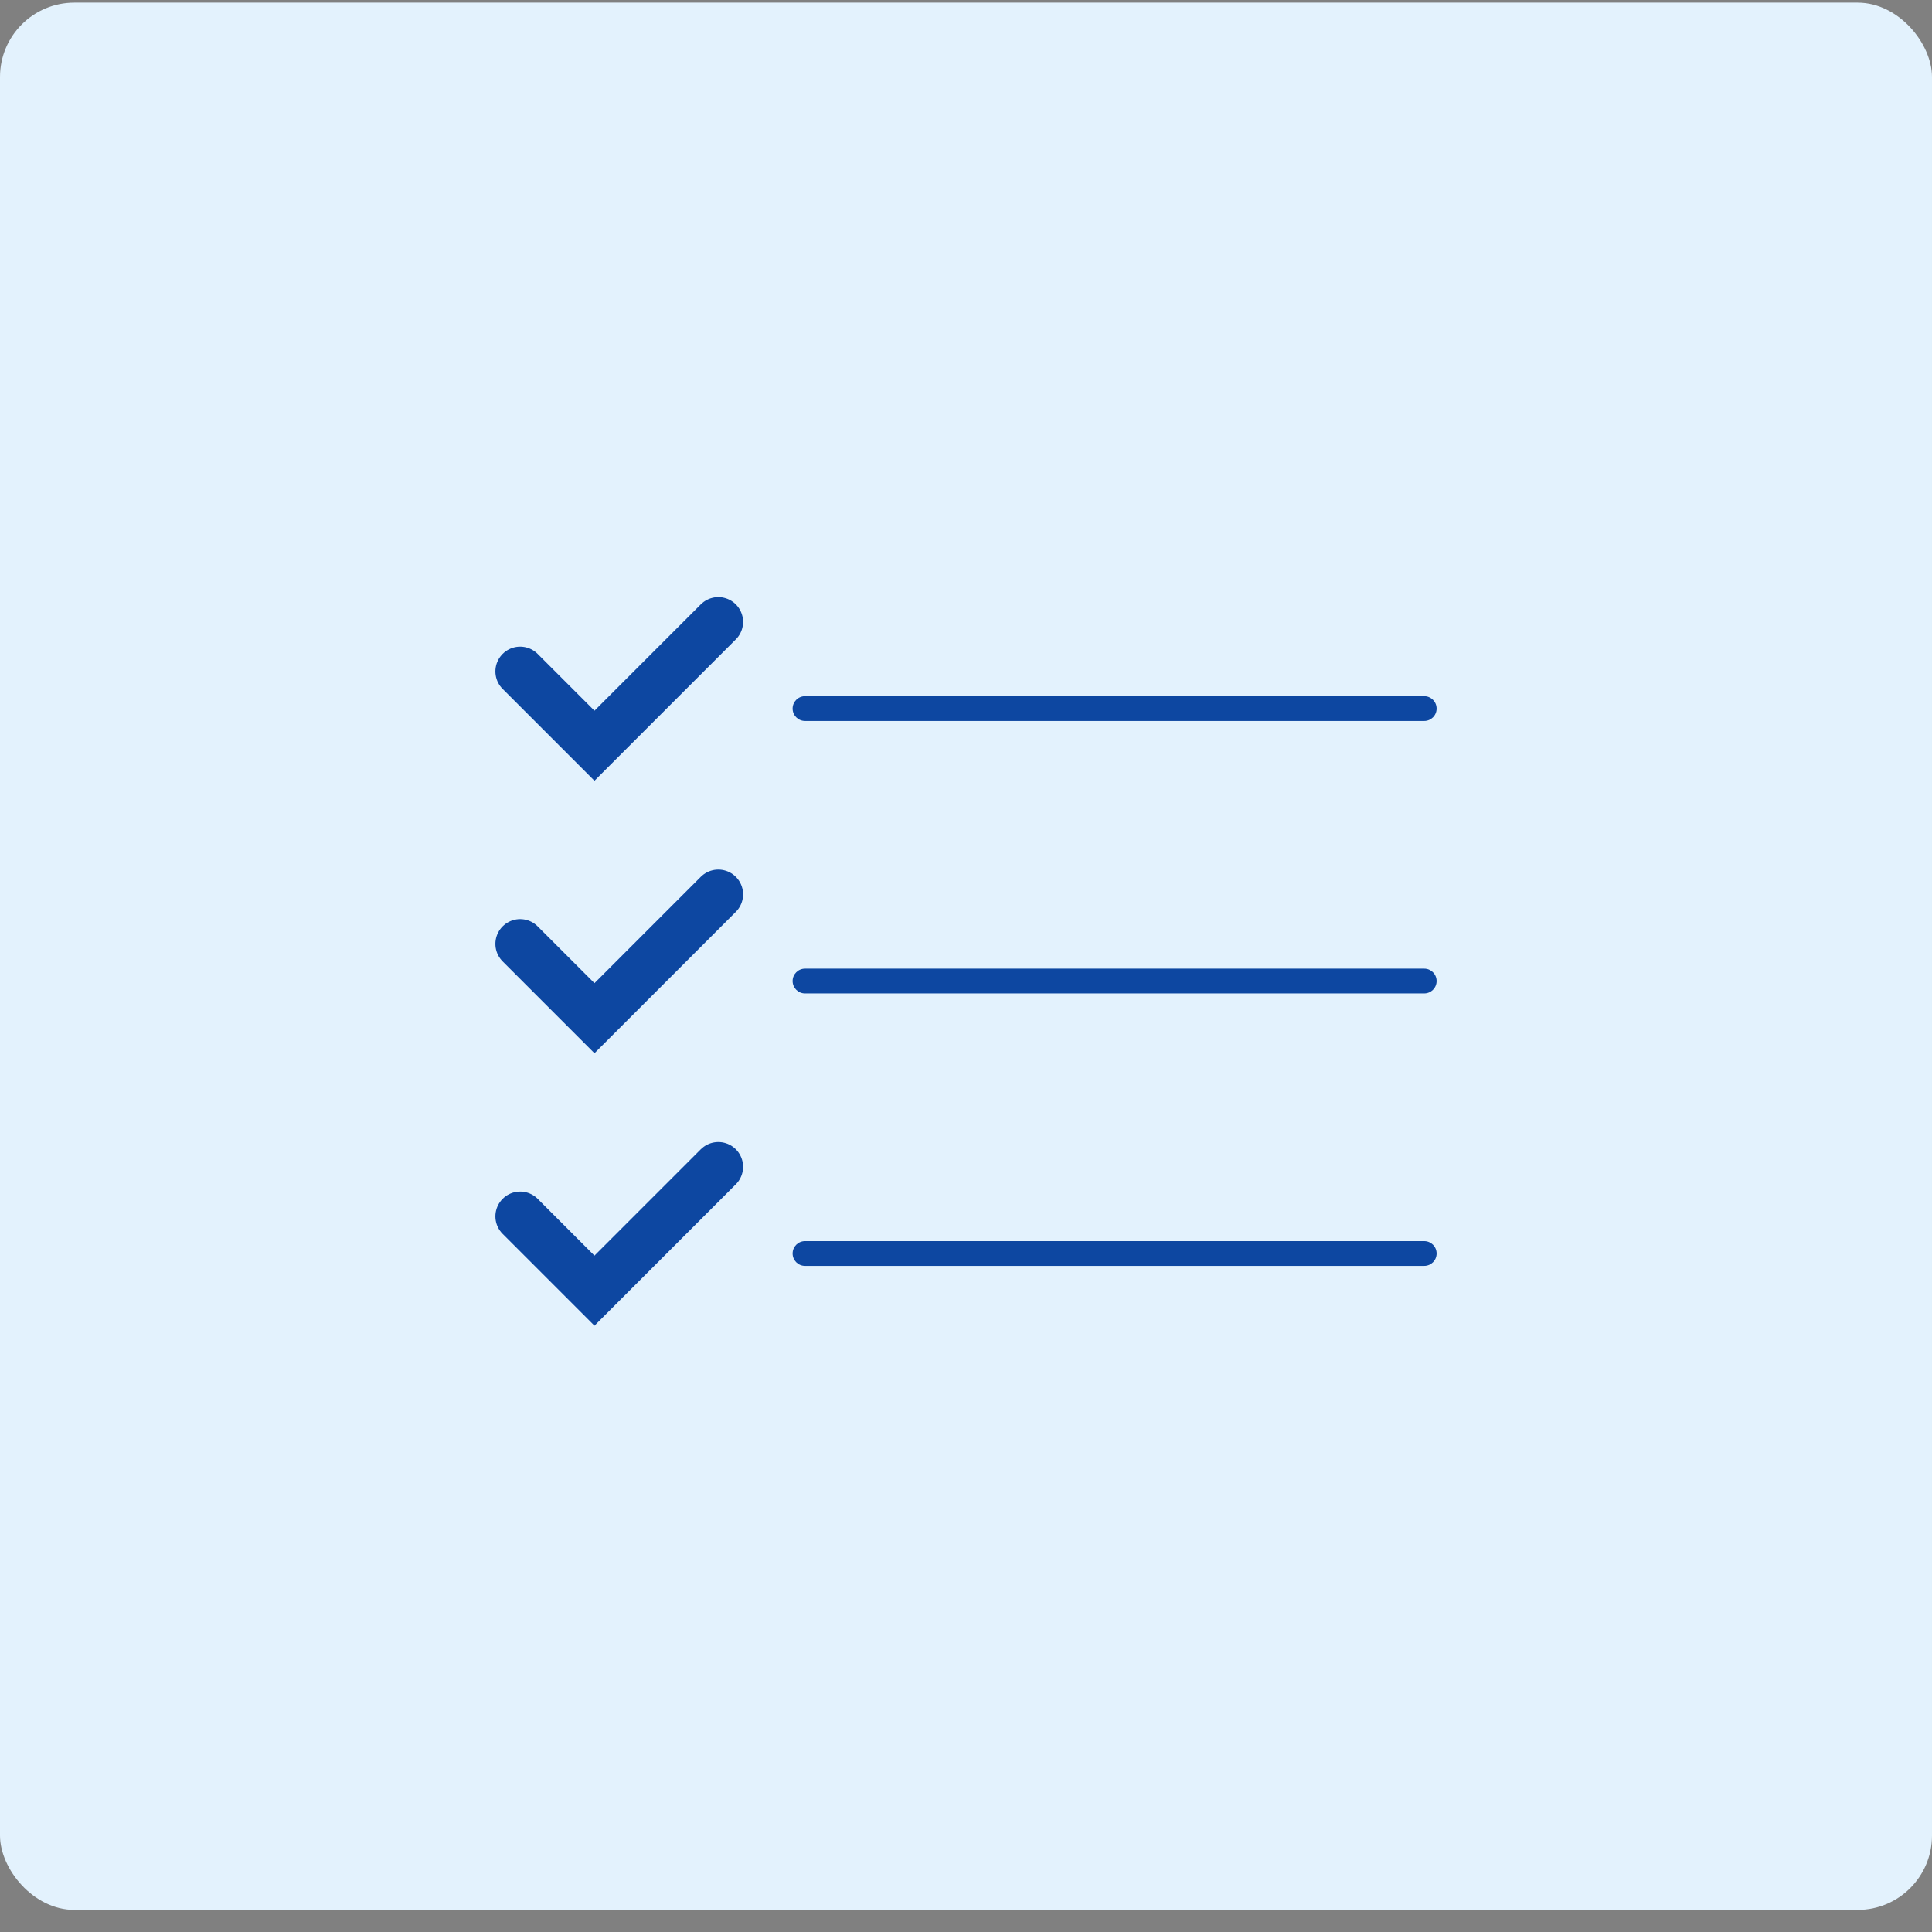 <svg width="78" height="78" viewBox="0 0 78 78" fill="none" xmlns="http://www.w3.org/2000/svg">
<rect x="0" y="0" width="78" height="78" fill="#808080" stroke="none"/>
<rect y="0.107" width="78" height="77" rx="3" fill="#E3F2FD"/>
<path d="M57.5 29.107H32.5C32.224 29.107 32 28.883 32 28.607C32 28.331 32.224 28.107 32.5 28.107H57.5C57.776 28.107 58 28.331 58 28.607C58 28.883 57.776 29.107 57.5 29.107ZM57.5 40.107H32.5C32.224 40.107 32 39.883 32 39.607C32 39.331 32.224 39.107 32.5 39.107H57.5C57.776 39.107 58 39.331 58 39.607C58 39.883 57.776 40.107 57.5 40.107ZM57.5 51.107H32.5C32.224 51.107 32 50.883 32 50.607C32 50.331 32.224 50.107 32.5 50.107H57.5C57.776 50.107 58 50.331 58 50.607C58 50.883 57.776 51.107 57.5 51.107Z" fill="#0D47A1"/>
<path d="M21 49.107L24 52.107L29 47.107M21 38.107L24 41.107L29 36.107M21 27.107L24 30.107L29 25.107" stroke="#0D47A1" stroke-width="2" stroke-miterlimit="10" stroke-linecap="round"/>
</svg>
